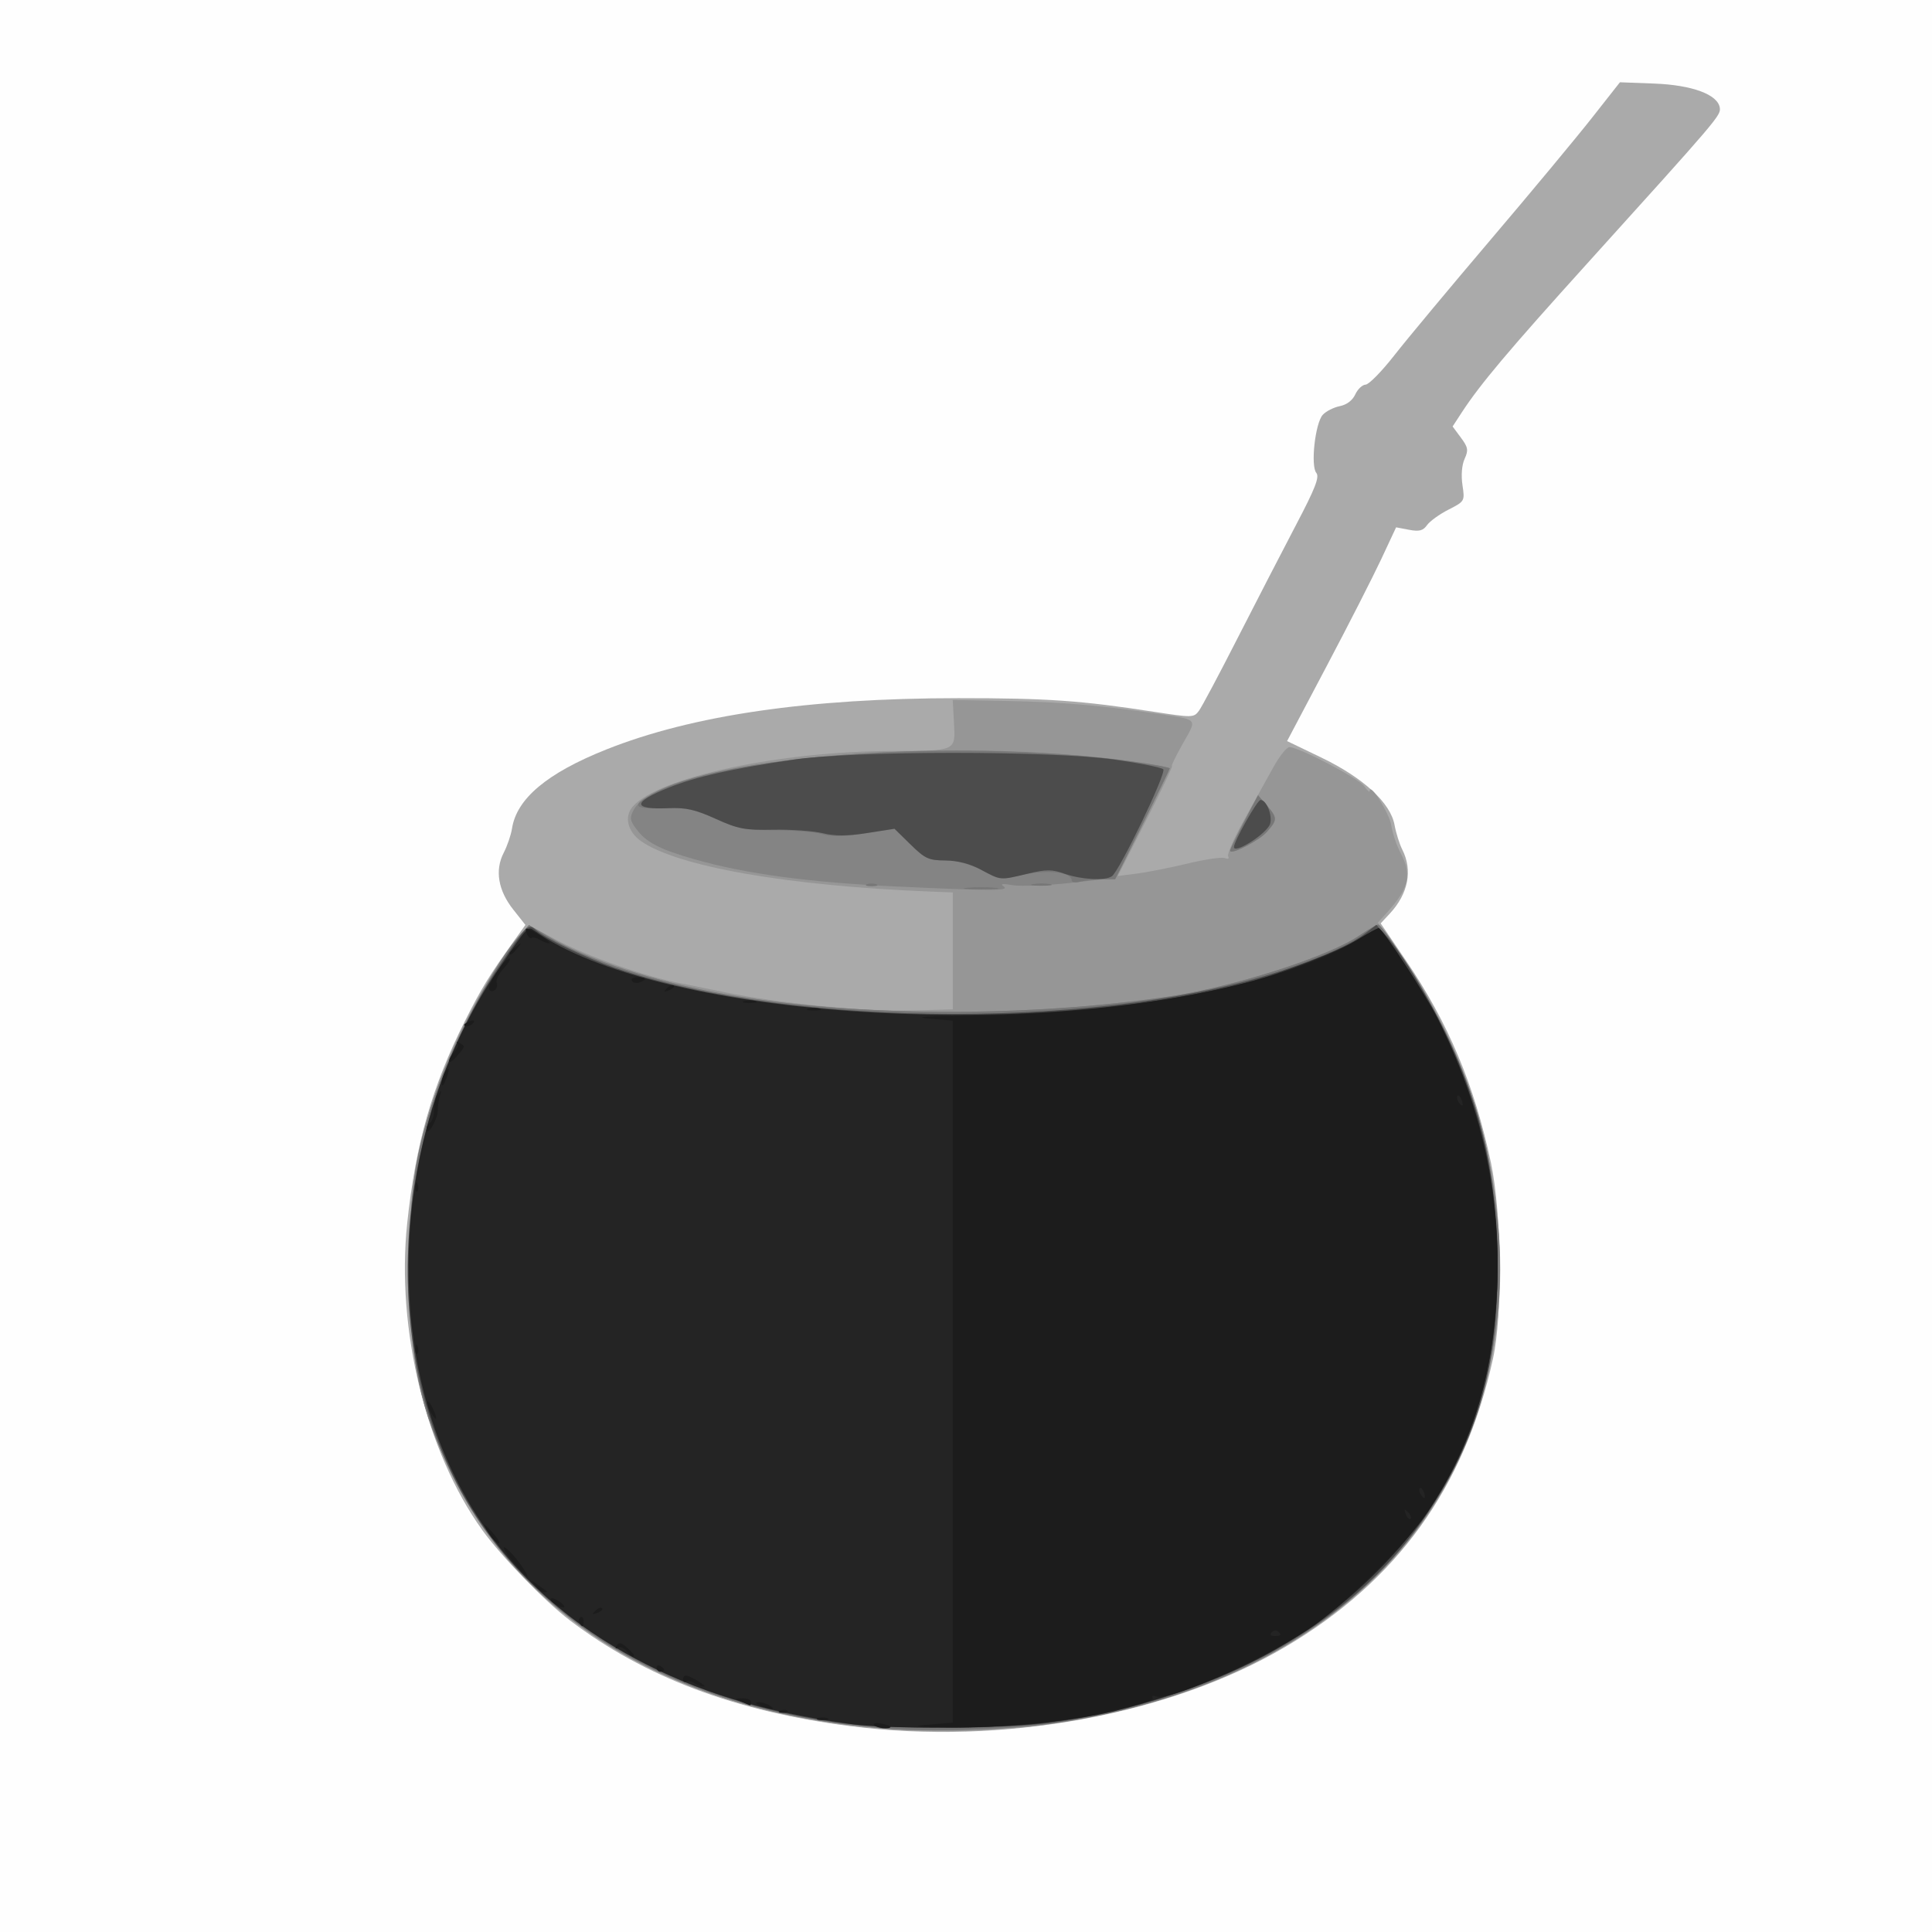 <?xml version="1.0" encoding="UTF-8" standalone="no"?>
<!-- Created with Inkscape (http://www.inkscape.org/) -->

<svg
   xmlns:dc="http://purl.org/dc/elements/1.1/"
   xmlns:cc="http://creativecommons.org/ns#"
   xmlns:rdf="http://www.w3.org/1999/02/22-rdf-syntax-ns#"
   xmlns:svg="http://www.w3.org/2000/svg"
   xmlns="http://www.w3.org/2000/svg"
   xmlns:sodipodi="http://sodipodi.sourceforge.net/DTD/sodipodi-0.dtd"
   xmlns:inkscape="http://www.inkscape.org/namespaces/inkscape"
   width="43.349mm"
   height="43.349mm"
   viewBox="0 0 43.349 43.349"
   version="1.1"
   id="svg8"
   inkscape:version="0.92.4 (33fec40, 2019-01-16)"
   sodipodi:docname="mate.svg">
  <rect x="0" y="0" width="43.349" height="43.349" fill="#333333" stroke="none"/>
  <defs
     id="defs2" />
  <sodipodi:namedview
     id="base"
     pagecolor="#ffffff"
     bordercolor="#666666"
     borderopacity="1.0"
     inkscape:pageopacity="0.0"
     inkscape:pageshadow="2"
     inkscape:zoom="2.8"
     inkscape:cx="120.93736"
     inkscape:cy="36.788901"
     inkscape:document-units="mm"
     inkscape:current-layer="layer1"
     showgrid="false"
     inkscape:pagecheckerboard="false"
     fit-margin-top="0"
     fit-margin-left="0"
     fit-margin-right="0"
     fit-margin-bottom="0"
     inkscape:window-width="1861"
     inkscape:window-height="1027"
     inkscape:window-x="59"
     inkscape:window-y="27"
     inkscape:window-maximized="1" />
  <g
     inkscape:label="Capa 1"
     inkscape:groupmode="layer"
     id="layer1"
     transform="translate(-3.007,-0.31)">
    <g
       id="g295"
       transform="translate(-2.835,-1.512)">
      <path
         style="fill:#fefefe;stroke-width:0.085"
         d="M 5.842,23.496 V 1.822 H 27.517 49.191 V 23.496 45.171 H 27.517 5.842 Z"
         id="path311"
         inkscape:connector-curvature="0" />
      <path
         style="fill:#aaaaaa;stroke-width:0.085"
         d="m 24.934,40.554 c -2.593,-0.332 -4.626,-1.098 -6.308,-2.377 -0.56,-0.426 -1.542,-1.439 -1.962,-2.023 -1.261,-1.755 -1.935,-4.506 -1.686,-6.879 0.187,-1.779 0.56,-3.086 1.299,-4.551 0.369,-0.732 0.545,-1.019 1.1,-1.794 l 0.254,-0.355 -0.273,-0.345 c -0.339,-0.428 -0.416,-0.884 -0.214,-1.274 0.08,-0.155 0.164,-0.4 0.186,-0.543 0.103,-0.67 0.787,-1.245 2.112,-1.773 1.931,-0.771 4.543,-1.152 7.904,-1.153 1.994,-6.77e-4 2.751,0.052 4.396,0.307 0.851,0.132 0.886,0.131 1,-0.022 0.065,-0.087 0.458,-0.826 0.873,-1.641 0.416,-0.815 1.004,-1.954 1.307,-2.532 0.43,-0.818 0.53,-1.075 0.455,-1.166 -0.132,-0.159 -0.026,-1.115 0.144,-1.303 0.072,-0.08 0.244,-0.167 0.382,-0.195 0.156,-0.031 0.287,-0.13 0.348,-0.264 0.054,-0.117 0.158,-0.216 0.232,-0.219 0.074,-0.003 0.363,-0.298 0.643,-0.656 0.279,-0.357 1.253,-1.526 2.164,-2.598 0.911,-1.071 1.935,-2.304 2.277,-2.739 l 0.622,-0.791 0.771,0.029 c 0.848,0.032 1.43,0.247 1.47,0.545 0.023,0.172 -0.024,0.227 -2.985,3.503 -1.75,1.936 -2.392,2.698 -2.802,3.327 l -0.208,0.319 0.186,0.251 c 0.161,0.217 0.172,0.281 0.083,0.476 -0.062,0.137 -0.081,0.368 -0.048,0.588 0.054,0.361 0.052,0.364 -0.314,0.551 -0.203,0.103 -0.419,0.26 -0.481,0.347 -0.089,0.126 -0.174,0.148 -0.403,0.105 l -0.291,-0.055 -0.331,0.708 c -0.182,0.389 -0.732,1.469 -1.223,2.398 l -0.892,1.69 0.769,0.37 c 0.938,0.451 1.552,1.016 1.642,1.511 0.033,0.18 0.111,0.43 0.175,0.556 0.235,0.464 0.132,0.989 -0.28,1.432 l -0.206,0.221 0.569,0.837 c 0.948,1.395 1.537,2.797 1.905,4.534 0.242,1.142 0.265,3.404 0.045,4.401 -0.636,2.887 -2.151,4.986 -4.666,6.466 -2.591,1.525 -6.348,2.21 -9.74,1.775 z"
         id="path309"
         inkscape:connector-curvature="0" />
      <path
         style="fill:#969696;stroke-width:0.085"
         d="m 25.146,40.555 c -3.156,-0.354 -5.623,-1.421 -7.418,-3.209 -1.823,-1.815 -2.741,-4.176 -2.742,-7.047 -1.69e-4,-1.91 0.416,-3.748 1.225,-5.406 0.366,-0.751 1.006,-1.773 1.332,-2.13 l 0.167,-0.183 0.606,0.325 c 0.694,0.372 2.016,0.835 2.808,0.982 0.093,0.017 0.531,0.106 0.974,0.198 1.203,0.248 3.14,0.438 4.191,0.41 l 0.931,-0.025 v -1.312 -1.312 l -0.508,-0.02 c -3.179,-0.124 -5.678,-0.56 -6.489,-1.133 -0.301,-0.212 -0.381,-0.551 -0.183,-0.775 0.582,-0.659 3.295,-1.239 5.825,-1.246 1.439,-0.004 1.416,0.006 1.382,-0.626 l -0.028,-0.518 1.228,0.022 c 1.185,0.021 2.097,0.099 3.344,0.284 0.957,0.142 0.916,0.096 0.591,0.672 -0.157,0.277 -0.267,0.504 -0.244,0.504 0.023,0 -0.242,0.555 -0.588,1.234 l -0.629,1.234 0.436,-0.056 c 0.24,-0.031 0.752,-0.133 1.138,-0.226 0.387,-0.093 0.76,-0.147 0.83,-0.121 0.073,0.028 0.105,0.013 0.074,-0.037 -0.029,-0.047 0.131,-0.413 0.355,-0.815 0.224,-0.401 0.521,-0.934 0.658,-1.184 0.137,-0.25 0.3,-0.454 0.362,-0.454 0.212,0 1.556,0.703 1.678,0.878 0.068,0.097 0.123,0.145 0.123,0.108 0,-0.203 0.441,0.497 0.483,0.768 0.028,0.176 0.121,0.454 0.207,0.616 0.264,0.498 0.196,0.792 -0.315,1.356 l -0.192,0.212 0.462,0.635 c 0.872,1.2 1.58,2.763 1.937,4.276 0.742,3.146 0.284,6.076 -1.319,8.435 -2.311,3.403 -7.395,5.281 -12.693,4.687 z"
         id="path307"
         inkscape:connector-curvature="0" />
      <path
         style="fill:#848484;stroke-width:0.085"
         d="m 25.588,40.599 c -4.545,-0.38 -7.94,-2.377 -9.572,-5.631 -0.759,-1.513 -0.989,-2.619 -0.984,-4.741 0.004,-1.746 0.125,-2.538 0.597,-3.913 0.419,-1.218 1.339,-2.926 1.914,-3.552 l 0.168,-0.183 0.436,0.258 c 0.901,0.532 2.378,1.012 3.992,1.297 2.859,0.505 6.747,0.522 9.954,0.044 1.441,-0.215 3.549,-0.891 4.241,-1.359 0.203,-0.137 0.395,-0.25 0.427,-0.251 0.12,-0.003 1.175,1.683 1.538,2.457 0.685,1.464 0.991,2.595 1.149,4.255 0.121,1.269 0.007,2.556 -0.336,3.807 -1.083,3.951 -4.55,6.641 -9.522,7.386 -1.088,0.163 -2.893,0.221 -4.003,0.128 z m 0.405,-18.884 c -2.008,-0.095 -3.409,-0.283 -4.572,-0.614 -0.773,-0.219 -1.078,-0.378 -1.3,-0.676 -0.147,-0.197 -0.155,-0.255 -0.06,-0.432 0.601,-1.123 6.942,-1.715 11.372,-1.061 0.361,0.053 0.656,0.111 0.656,0.128 0,0.017 -0.272,0.577 -0.605,1.245 l -0.605,1.214 -0.993,0.11 c -0.546,0.061 -1.141,0.085 -1.321,0.054 -0.235,-0.041 -0.292,-0.032 -0.201,0.03 0.145,0.099 -0.298,0.099 -2.371,5.93e-4 z m 7.451,-0.808 c 0,-0.029 0.141,-0.32 0.313,-0.647 l 0.313,-0.595 0.195,0.227 c 0.242,0.281 0.242,0.325 0.005,0.593 -0.18,0.204 -0.826,0.533 -0.826,0.422 z"
         id="path305"
         inkscape:connector-curvature="0" />
      <path
         style="fill:#777777;stroke-width:0.085"
         d="m 25.588,40.599 c -4.545,-0.38 -7.94,-2.377 -9.572,-5.631 -0.759,-1.513 -0.989,-2.619 -0.984,-4.741 0.004,-1.746 0.125,-2.538 0.597,-3.913 0.419,-1.218 1.339,-2.926 1.914,-3.552 l 0.168,-0.183 0.436,0.258 c 0.901,0.532 2.378,1.012 3.992,1.297 2.859,0.505 6.747,0.522 9.954,0.044 1.441,-0.215 3.549,-0.891 4.241,-1.359 0.203,-0.137 0.395,-0.25 0.427,-0.251 0.12,-0.003 1.175,1.683 1.538,2.457 0.685,1.464 0.991,2.595 1.149,4.255 0.121,1.269 0.007,2.556 -0.336,3.807 -1.083,3.951 -4.55,6.641 -9.522,7.386 -1.088,0.163 -2.893,0.221 -4.003,0.128 z m 1.95,-18.857 c 0.175,-0.018 0.46,-0.018 0.635,0 0.175,0.018 0.032,0.033 -0.318,0.033 -0.349,0 -0.492,-0.015 -0.318,-0.033 z m -2.244,-0.079 c 0.058,-0.023 0.153,-0.023 0.212,0 0.058,0.023 0.011,0.043 -0.106,0.043 -0.116,0 -0.164,-0.019 -0.106,-0.043 z m 3.725,-0.004 c 0.105,-0.02 0.276,-0.02 0.381,0 0.105,0.02 0.019,0.037 -0.191,0.037 -0.21,0 -0.295,-0.017 -0.191,-0.037 z m 0.868,-0.087 c 0,-0.179 -0.543,-0.243 -1.069,-0.125 -0.503,0.112 -0.532,0.109 -0.95,-0.102 -0.283,-0.143 -0.569,-0.218 -0.833,-0.218 -0.358,0 -0.441,-0.039 -0.763,-0.354 l -0.361,-0.354 -0.658,0.104 c -0.472,0.074 -0.742,0.079 -0.954,0.016 -0.163,-0.048 -0.643,-0.088 -1.068,-0.088 -0.681,0 -0.84,-0.031 -1.347,-0.261 -0.422,-0.191 -0.679,-0.255 -0.964,-0.24 -0.906,0.048 -0.983,-0.041 -0.324,-0.375 1.711,-0.866 7.135,-1.186 10.836,-0.64 0.361,0.053 0.656,0.111 0.656,0.128 0,0.017 -0.276,0.584 -0.612,1.26 l -0.612,1.228 -0.298,0.001 c -0.164,6.78e-4 -0.383,0.024 -0.488,0.052 -0.105,0.028 -0.191,0.014 -0.191,-0.031 z m 3.556,-0.665 c 0,-0.029 0.141,-0.32 0.313,-0.647 l 0.313,-0.595 0.195,0.227 c 0.242,0.281 0.242,0.325 0.005,0.593 -0.18,0.204 -0.826,0.533 -0.826,0.422 z"
         id="path303"
         inkscape:connector-curvature="0" />
      <path
         style="fill:#4c4c4c;stroke-width:0.085"
         d="m 24.588,40.468 c -4.02,-0.587 -7.06,-2.527 -8.54,-5.451 -1.716,-3.39 -1.313,-8.062 0.995,-11.521 0.614,-0.92 0.652,-0.958 0.815,-0.813 0.219,0.195 1.144,0.637 1.804,0.863 4.008,1.368 11.144,1.368 15.103,0.001 0.84,-0.29 1.392,-0.542 1.695,-0.772 l 0.264,-0.202 0.17,0.186 c 0.531,0.584 1.336,2.003 1.762,3.106 0.51,1.322 0.72,2.389 0.775,3.947 0.089,2.505 -0.407,4.32 -1.674,6.13 -1.654,2.363 -4.603,3.983 -8.231,4.521 -1.118,0.166 -3.816,0.168 -4.937,0.005 z m 3.268,-19.131 c -0.25,-0.134 -0.525,-0.205 -0.801,-0.208 -0.377,-0.003 -0.457,-0.04 -0.781,-0.358 l -0.361,-0.354 -0.616,0.096 c -0.447,0.07 -0.721,0.071 -0.997,0.004 -0.209,-0.05 -0.706,-0.086 -1.105,-0.078 -0.643,0.012 -0.788,-0.016 -1.294,-0.245 -0.461,-0.209 -0.666,-0.255 -1.071,-0.238 -0.81,0.032 -0.801,-0.135 0.025,-0.465 0.601,-0.24 1.375,-0.414 2.784,-0.624 1.366,-0.203 5.783,-0.204 7.218,-0.001 0.556,0.079 1.045,0.176 1.086,0.217 0.078,0.078 -0.988,2.292 -1.155,2.402 -0.156,0.102 -0.685,0.073 -1.052,-0.056 -0.295,-0.104 -0.412,-0.104 -0.836,-0.003 -0.628,0.15 -0.594,0.153 -1.044,-0.088 z m 5.673,-0.51 c 0,-0.129 0.523,-1.056 0.596,-1.056 0.151,0 0.294,0.421 0.196,0.578 -0.153,0.247 -0.792,0.632 -0.792,0.478 z"
         id="path301"
         inkscape:connector-curvature="0" />
      <path
         style="fill:#242424;stroke-width:0.085"
         d="m 24.934,40.506 c -2.03,-0.289 -3.443,-0.721 -4.868,-1.488 -2.084,-1.121 -3.552,-2.75 -4.356,-4.83 -1.286,-3.329 -0.776,-7.529 1.283,-10.571 0.706,-1.043 0.685,-1.021 0.851,-0.904 2.69,1.903 10.795,2.491 15.961,1.158 0.791,-0.204 2.065,-0.698 2.517,-0.976 0.22,-0.135 0.423,-0.246 0.452,-0.246 0.083,0 1.022,1.431 1.306,1.99 1.008,1.983 1.445,3.947 1.354,6.081 -0.116,2.714 -0.999,4.734 -2.85,6.518 -1.393,1.343 -2.994,2.214 -5.214,2.838 -0.732,0.206 -0.956,0.249 -2.074,0.401 -0.968,0.131 -3.523,0.149 -4.36,0.029 z"
         id="path299"
         inkscape:connector-curvature="0" />
      <path
         style="fill:#1c1c1c;stroke-width:0.085"
         d="m 25.45,40.527 c -0.025,-0.04 0.049,-0.054 0.164,-0.032 0.115,0.022 0.209,0.055 0.209,0.072 0,0.066 -0.33,0.03 -0.373,-0.04 z m 1.22,-0.006 0.55,-0.049 v -7.874 -7.874 l -0.55,-0.049 c -0.352,-0.031 -0.022,-0.054 0.917,-0.064 3.651,-0.036 7.102,-0.711 8.716,-1.704 0.231,-0.142 0.442,-0.258 0.471,-0.258 0.082,0 1.049,1.481 1.327,2.033 0.959,1.899 1.425,4.02 1.333,6.062 -0.088,1.949 -0.571,3.503 -1.555,5 -0.479,0.729 -1.919,2.144 -2.696,2.647 -1.111,0.721 -3.119,1.603 -3.402,1.495 -0.068,-0.026 -0.104,-0.014 -0.078,0.027 0.04,0.064 -0.182,0.129 -1.35,0.395 -0.67,0.153 -2.2,0.288 -3.127,0.275 -0.852,-0.011 -0.98,-0.026 -0.556,-0.064 z m 7.873,-2.074 c -0.055,-0.055 -0.112,-0.055 -0.167,0 -0.055,0.055 -0.026,0.083 0.083,0.083 0.11,0 0.138,-0.029 0.083,-0.083 z m 2.89,-2.697 c -0.084,-0.083 -0.093,-0.073 -0.047,0.047 0.032,0.084 0.079,0.13 0.105,0.104 0.026,-0.026 5.4e-5,-0.094 -0.058,-0.152 z m 0.357,-0.447 c -0.028,-0.072 -0.068,-0.112 -0.09,-0.09 -0.022,0.022 -0.015,0.081 0.015,0.131 0.083,0.135 0.132,0.109 0.075,-0.04 z m 0.847,-8.805 c -0.028,-0.072 -0.068,-0.112 -0.09,-0.09 -0.022,0.022 -0.015,0.081 0.015,0.131 0.083,0.135 0.132,0.109 0.075,-0.04 z M 24.194,40.374 c 0.058,-0.023 0.153,-0.023 0.212,0 0.058,0.023 0.011,0.043 -0.106,0.043 -0.116,0 -0.164,-0.019 -0.106,-0.043 z m -0.841,-0.171 c 0.061,-0.024 0.134,-0.021 0.162,0.007 0.028,0.028 -0.022,0.048 -0.111,0.044 -0.099,-0.004 -0.119,-0.024 -0.051,-0.051 z m -0.45,-0.111 c -0.112,-0.048 -0.126,-0.074 -0.042,-0.077 0.07,-0.003 0.184,0.032 0.254,0.077 0.155,0.1 0.021,0.1 -0.212,0 z m -0.423,-0.085 c -0.162,-0.069 -0.161,-0.073 0.021,-0.079 0.105,-0.003 0.191,0.032 0.191,0.079 0,0.047 -0.009,0.082 -0.021,0.079 -0.012,-0.003 -0.097,-0.039 -0.191,-0.079 z m -1.054,-0.419 c -0.068,-0.043 -0.153,-0.059 -0.191,-0.036 -0.037,0.023 -0.068,0.001 -0.068,-0.048 0,-0.049 0.029,-0.088 0.064,-0.087 0.103,0.005 0.495,0.245 0.402,0.247 -0.047,9.4e-4 -0.14,-0.033 -0.208,-0.076 z m -0.851,-0.348 c 0,-0.049 0.038,-0.066 0.085,-0.037 0.047,0.029 0.085,0.069 0.085,0.09 0,0.021 -0.038,0.037 -0.085,0.037 -0.047,0 -0.085,-0.04 -0.085,-0.09 z M 19.897,38.864 c -0.058,-0.069 -0.144,-0.102 -0.193,-0.072 -0.053,0.033 -0.063,0.013 -0.024,-0.049 0.048,-0.078 0.104,-0.067 0.225,0.042 0.089,0.08 0.161,0.159 0.161,0.175 0,0.063 -0.069,0.023 -0.169,-0.097 z m -1.055,-0.63 c -0.027,-0.043 -0.016,-0.099 0.023,-0.123 0.04,-0.024 0.072,0.011 0.072,0.079 0,0.143 -0.027,0.155 -0.095,0.044 z m 0.355,-0.27 c 0.057,-0.058 0.126,-0.084 0.152,-0.058 0.026,0.026 -0.021,0.073 -0.104,0.105 -0.121,0.046 -0.13,0.036 -0.047,-0.047 z m -0.906,-0.156 c -0.069,-0.043 -0.107,-0.097 -0.085,-0.119 0.022,-0.022 0.114,0.014 0.204,0.08 0.181,0.132 0.08,0.165 -0.12,0.039 z M 17.854,37.403 c -0.107,-0.137 -0.104,-0.139 0.053,-0.024 0.093,0.068 0.185,0.135 0.205,0.148 0.019,0.013 -0.004,0.024 -0.053,0.024 -0.049,0 -0.141,-0.067 -0.205,-0.148 z m -0.471,-0.507 c -0.149,-0.173 -0.255,-0.33 -0.235,-0.35 0.039,-0.039 0.332,0.285 0.468,0.518 0.131,0.225 0.065,0.178 -0.233,-0.168 z m -0.568,-0.658 c -0.076,-0.116 -0.126,-0.212 -0.11,-0.212 0.016,0 0.112,0.095 0.213,0.212 0.101,0.116 0.151,0.212 0.11,0.212 -0.041,0 -0.137,-0.095 -0.213,-0.212 z m -1.324,-2.759 c -0.052,-0.097 -0.079,-0.193 -0.059,-0.212 0.019,-0.019 0.079,0.06 0.132,0.177 0.117,0.256 0.06,0.284 -0.073,0.035 z m -0.328,-1.397 c 0.004,-0.099 0.024,-0.119 0.051,-0.051 0.024,0.061 0.021,0.134 -0.007,0.162 -0.028,0.028 -0.048,-0.022 -0.044,-0.111 z m 0,-3.641 c 0.004,-0.099 0.024,-0.119 0.051,-0.051 0.024,0.061 0.021,0.134 -0.007,0.162 -0.028,0.028 -0.048,-0.022 -0.044,-0.111 z m 0.25,-1.279 c -0.002,-0.055 0.035,-0.124 0.082,-0.153 0.047,-0.029 0.085,-0.155 0.086,-0.28 6.78e-4,-0.125 0.042,-0.285 0.093,-0.355 0.076,-0.106 0.083,-0.101 0.041,0.028 -0.028,0.085 -0.05,0.24 -0.05,0.344 0,0.192 -0.246,0.6 -0.251,0.416 z m 0.343,-1.042 c -0.003,-0.07 0.032,-0.184 0.077,-0.254 0.1,-0.155 0.1,-0.021 0,0.212 -0.048,0.112 -0.074,0.126 -0.077,0.042 z m 0.162,-0.489 c 0,-0.05 0.055,-0.147 0.123,-0.215 0.068,-0.068 0.096,-0.153 0.064,-0.189 -0.033,-0.036 -0.012,-0.039 0.046,-0.005 0.136,0.078 0.136,0.075 -0.064,0.305 -0.093,0.107 -0.169,0.154 -0.169,0.104 z m 0.339,-0.814 c 0,-0.018 0.059,-0.056 0.131,-0.084 0.075,-0.029 0.109,-0.015 0.08,0.033 -0.05,0.08 -0.211,0.119 -0.211,0.05 z m 7.727,-0.364 c 0.082,-0.021 0.197,-0.02 0.254,0.003 0.057,0.023 -0.01,0.041 -0.15,0.039 -0.14,-0.002 -0.187,-0.021 -0.104,-0.042 z m -1.439,-0.169 c 0.082,-0.021 0.197,-0.02 0.254,0.003 0.057,0.023 -0.01,0.041 -0.15,0.039 -0.14,-0.002 -0.187,-0.021 -0.104,-0.042 z m -5.728,-0.264 c -0.053,-0.086 0.345,-0.693 0.455,-0.693 0.043,0 -0.013,0.098 -0.125,0.218 -0.111,0.12 -0.183,0.269 -0.16,0.33 0.049,0.127 -0.103,0.255 -0.171,0.144 z m 3.989,-0.026 c 0.057,-0.058 0.126,-0.084 0.152,-0.058 0.026,0.026 -0.021,0.073 -0.104,0.105 -0.121,0.046 -0.13,0.036 -0.047,-0.047 z m -0.784,-0.163 c -0.028,-0.045 0.028,-0.081 0.124,-0.081 0.204,0 0.225,0.047 0.05,0.114 -0.068,0.026 -0.147,0.011 -0.174,-0.033 z m -2.749,-0.621 c 0,-0.018 0.067,-0.084 0.148,-0.148 0.134,-0.105 0.137,-0.102 0.032,0.032 -0.111,0.141 -0.18,0.186 -0.18,0.116 z m 0.681,-0.302 c -0.068,-0.043 -0.149,-0.061 -0.182,-0.042 -0.032,0.02 -0.081,-0.021 -0.107,-0.09 -0.063,-0.165 -0.028,-0.16 0.304,0.043 0.152,0.093 0.239,0.169 0.193,0.168 -0.047,-5.08e-4 -0.14,-0.036 -0.208,-0.079 z"
         id="path297"
         inkscape:connector-curvature="0" />
    </g>
  </g>
</svg>
